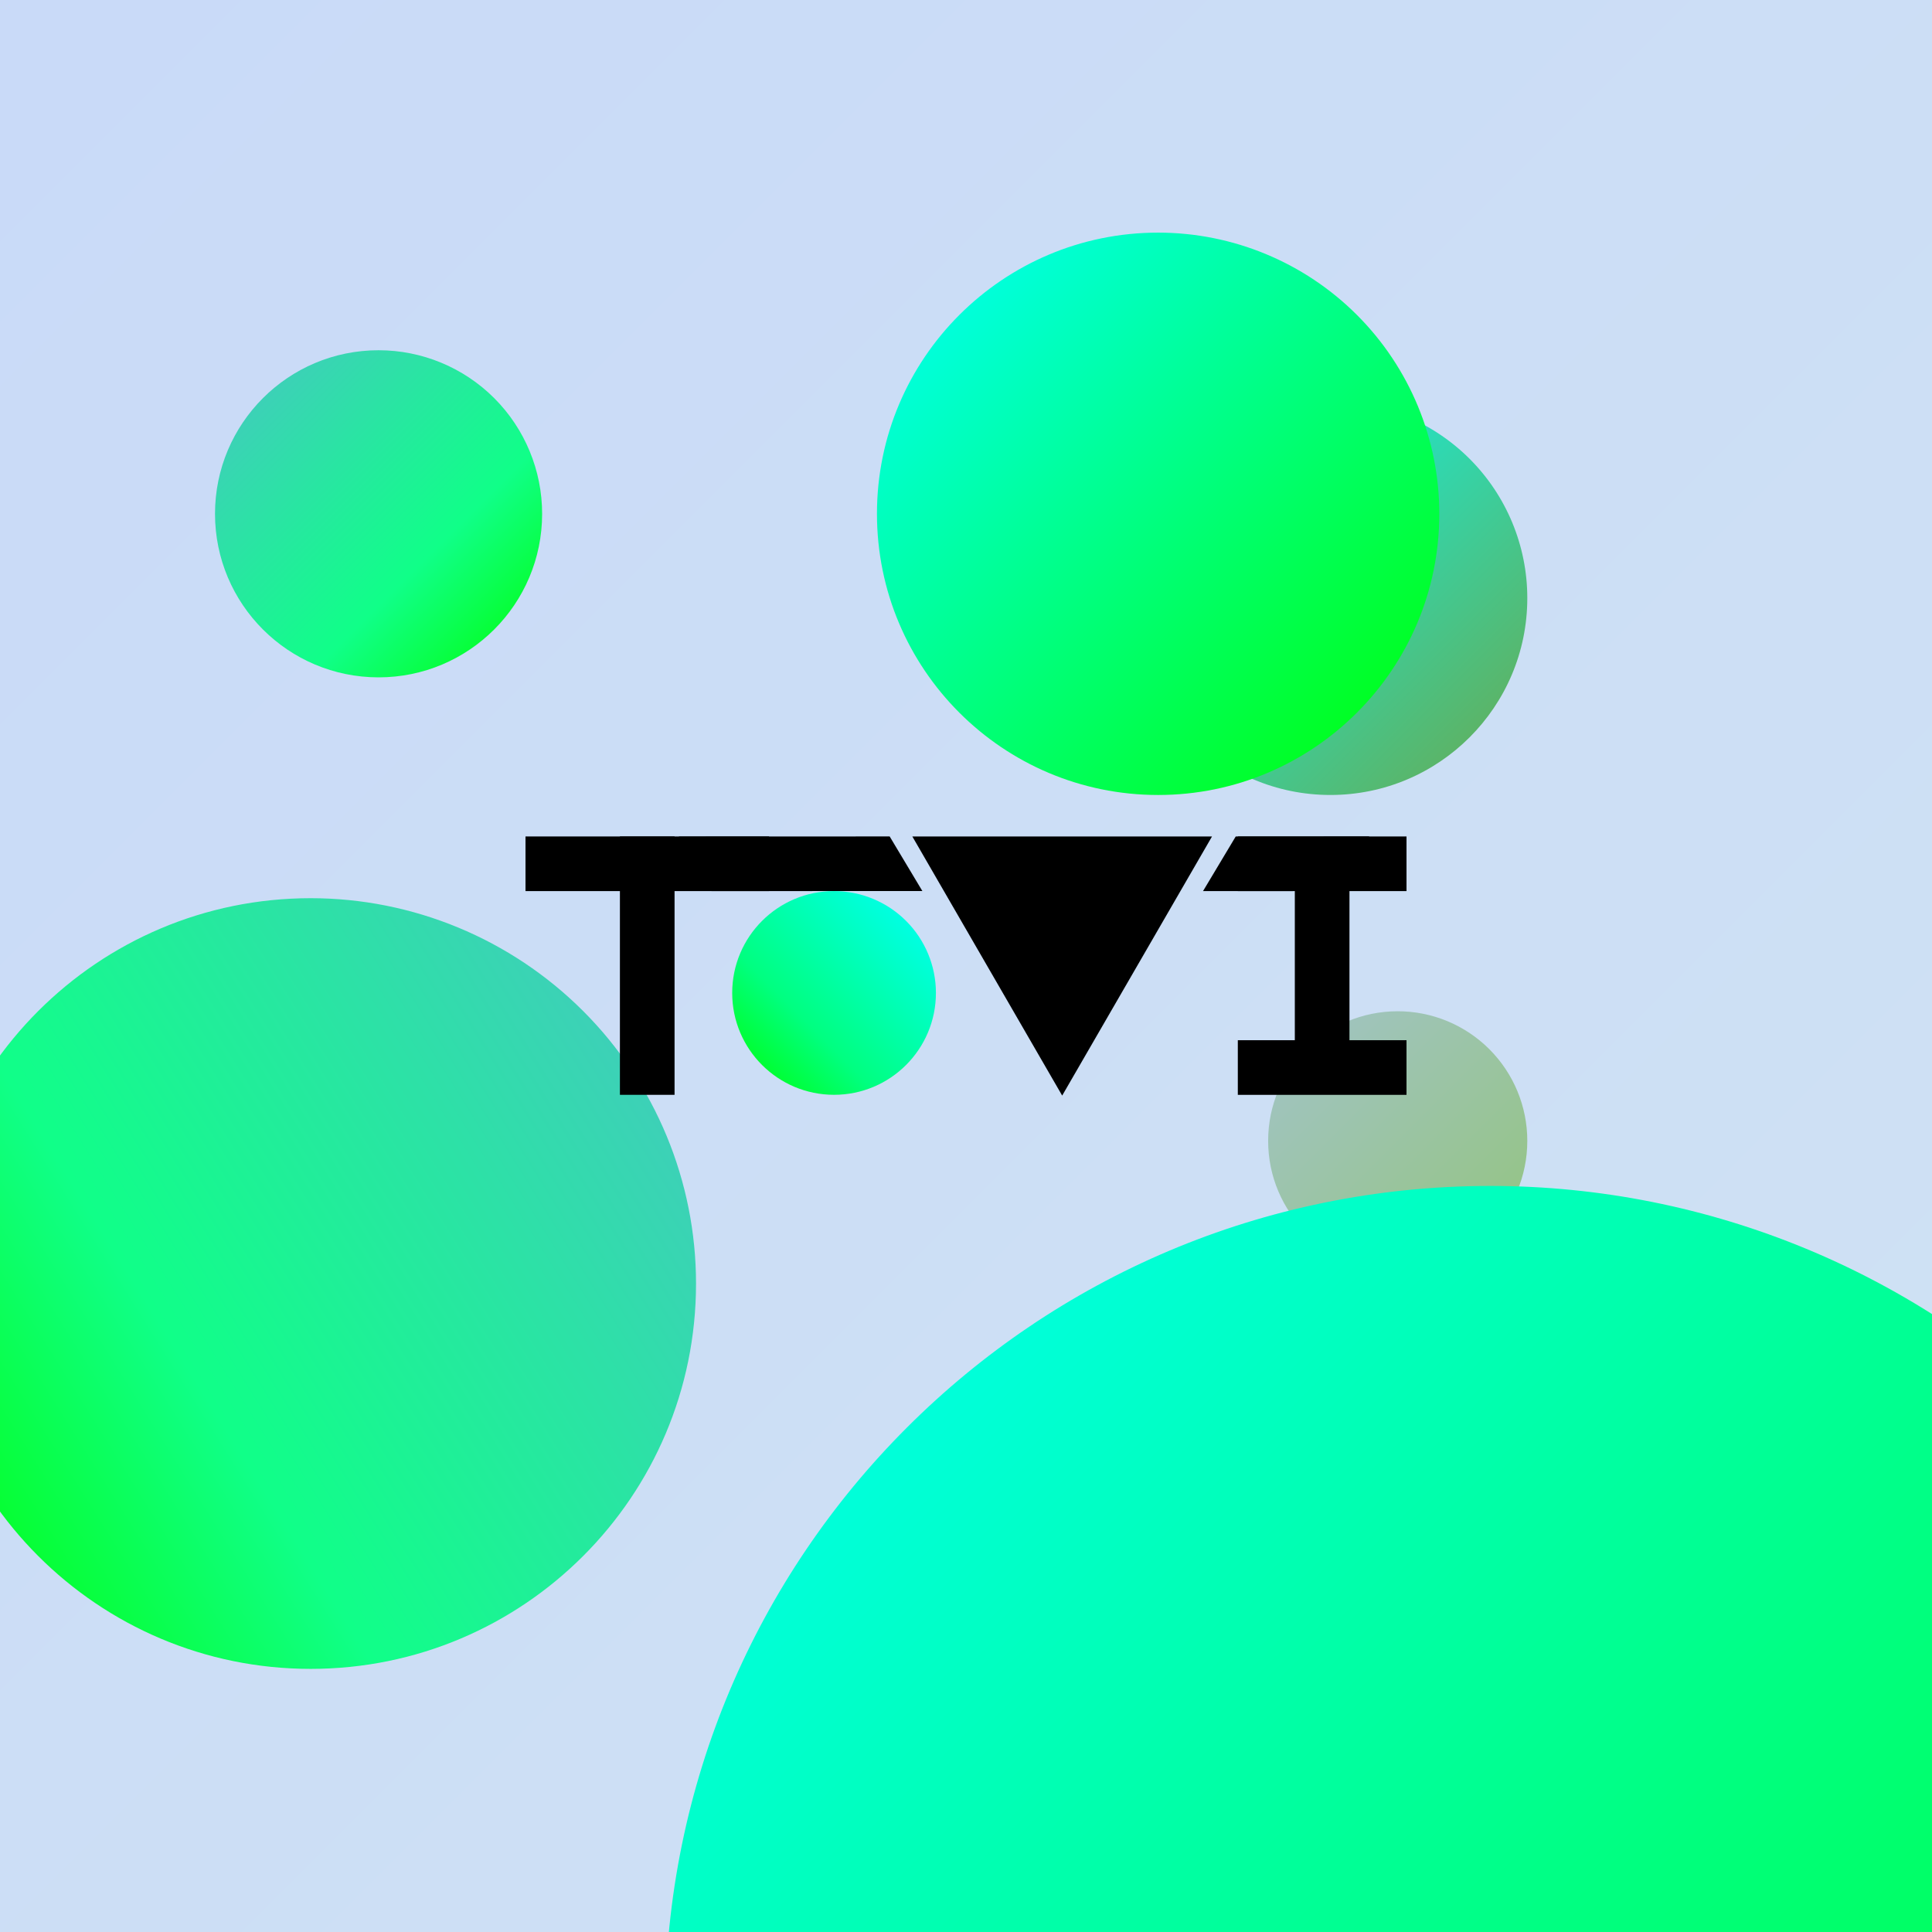 <svg version="1.1" viewBox="0.0 0.0 4000.0 4000.0" fill="none" stroke="none" stroke-linecap="square" stroke-miterlimit="10" xmlns:xlink="http://www.w3.org/1999/xlink" xmlns="http://www.w3.org/2000/svg"><clipPath id="g104734c5ba7_0_18.0"><path d="m0 0l4000.0 0l0 4000.0l-4000.0 0l0 -4000.0z" clip-rule="nonzero"/></clipPath><g clip-path="url(#g104734c5ba7_0_18.0)"><defs><linearGradient id="g104734c5ba7_0_18.1" gradientUnits="userSpaceOnUse" gradientTransform="matrix(75.212 0.0 0.0 75.212 0.0 0.0)" spreadMethod="pad" x1="-26.591" y1="26.591" x2="26.591" y2="79.774"><stop offset="0.0" stop-color="#c9daf8"/><stop offset="1.0" stop-color="#cfe2f3"/></linearGradient></defs><path fill="url(#g104734c5ba7_0_18.1)" d="m0 0l4000.0 0l0 4000.0l-4000.0 0z" fill-rule="evenodd"/><defs><linearGradient id="g104734c5ba7_0_18.2" gradientUnits="userSpaceOnUse" gradientTransform="matrix(33.956 0.0 0.0 33.956 0.0 0.0)" spreadMethod="pad" x1="57.108" y1="36.466" x2="81.118" y2="60.477"><stop offset="0.0" stop-color="#00ffff"/><stop offset="1.0" stop-color="#6aa84f"/></linearGradient></defs><path fill="url(#g104734c5ba7_0_18.2)" d="m2346.807 1238.26l0 0c0 -225.141 182.513 -407.654 407.654 -407.654l0 0c108.116 0 211.805 42.949 288.255 119.399c76.45 76.45 119.399 180.138 119.399 288.255l0 0c0 225.141 -182.513 407.654 -407.654 407.654l0 0c-225.141 0 -407.654 -182.513 -407.654 -407.654z" fill-rule="evenodd"/><defs><linearGradient id="g104734c5ba7_0_18.3" gradientUnits="userSpaceOnUse" gradientTransform="matrix(40.578 0.0 0.0 40.578 0.0 0.0)" spreadMethod="pad" x1="30.398" y1="26.215" x2="59.091" y2="54.908"><stop offset="0.0" stop-color="#00ffff"/><stop offset="1.0" stop-color="#00ff00"/></linearGradient></defs><path fill="url(#g104734c5ba7_0_18.3)" d="m1815.646 1063.77l0 0c0 -321.517 260.641 -582.158 582.158 -582.158l0 0c154.398 0 302.472 61.334 411.647 170.51c109.176 109.176 170.51 257.25 170.51 411.647l0 0c0 321.517 -260.641 582.158 -582.158 582.158l0 0c-321.517 0 -582.158 -260.641 -582.158 -582.158z" fill-rule="evenodd"/><defs><linearGradient id="g104734c5ba7_0_18.4" gradientUnits="userSpaceOnUse" gradientTransform="matrix(46.89 0.0 0.0 46.89 0.0 0.0)" spreadMethod="pad" x1="21.177" y1="24.366" x2="-18.589" y2="49.214"><stop offset="0.0" stop-color="#49c4c4"/><stop offset="0.64" stop-color="#10ff88"/><stop offset="1.0" stop-color="#00ff00"/></linearGradient></defs><path fill="url(#g104734c5ba7_0_18.4)" d="m-154.577 2657.423l0 0c0 -440.619 357.192 -797.811 797.811 -797.811l0 0c211.593 0 414.519 84.055 564.138 233.673c149.619 149.619 233.673 352.545 233.673 564.138l0 0c0 440.619 -357.192 797.811 -797.811 797.811l0 0c-440.619 0 -797.811 -357.192 -797.811 -797.811z" fill-rule="evenodd"/><defs><linearGradient id="g104734c5ba7_0_18.5" gradientUnits="userSpaceOnUse" gradientTransform="matrix(27.547 0.0 0.0 27.547 0.0 0.0)" spreadMethod="pad" x1="85.573" y1="85.745" x2="105.052" y2="105.223"><stop offset="0.0" stop-color="#a2c4c9"/><stop offset="1.0" stop-color="#93c47d"/></linearGradient></defs><path fill="url(#g104734c5ba7_0_18.5)" d="m2625.547 2361.984l0 0c0 -148.169 120.115 -268.283 268.283 -268.283l0 0c71.153 0 139.392 28.266 189.705 78.579c50.313 50.313 78.578 118.552 78.578 189.705l0 0c0 148.169 -120.115 268.284 -268.283 268.284l0 0c-148.169 0 -268.283 -120.115 -268.283 -268.284z" fill-rule="evenodd"/><path fill="#000000" d="m1088.005 1731.807l504.204 0l0 113.124l-504.204 0z" fill-rule="evenodd"/><path fill="#000000" d="m1396.601 1731.807l0 534.913l-113.124 0l0 -534.913z" fill-rule="evenodd"/><defs><linearGradient id="g104734c5ba7_0_18.6" gradientUnits="userSpaceOnUse" gradientTransform="matrix(24.423 0.0 0.0 24.423 0.0 0.0)" spreadMethod="pad" x1="70.705" y1="66.903" x2="53.435" y2="84.173"><stop offset="0.0" stop-color="#00ffff"/><stop offset="0.64" stop-color="#00ff80"/><stop offset="1.0" stop-color="#00ff00"/></linearGradient></defs><path fill="url(#g104734c5ba7_0_18.6)" d="m1515.945 2055.783l0 0c0 -116.474 94.421 -210.894 210.894 -210.894l0 0c55.932 0 109.574 22.219 149.125 61.769c39.55 39.55 61.769 93.192 61.769 149.125l0 0c0 116.474 -94.421 210.894 -210.894 210.894l0 0c-116.474 0 -210.894 -94.421 -210.894 -210.894z" fill-rule="evenodd"/><path fill="#000000" d="m2509.363 1731.808l-310.239 536.487l-310.239 -536.487z" fill-rule="evenodd"/><path fill="#000000" d="m1909.653 1844.772l-67.702 -113.013l-436.501 0.151l67.702 113.013z" fill-rule="evenodd"/><path fill="#000000" d="m2793.919 1788.348l0 449.348l-113.124 0l0 -449.348z" fill-rule="evenodd"/><path fill="#000000" d="m2562.766 1731.812l349.259 0l0 113.124l-349.259 0z" fill-rule="evenodd"/><path fill="#000000" d="m2562.766 2153.649l349.259 0l0 113.124l-349.259 0z" fill-rule="evenodd"/><path fill="#000000" d="m2490.716 1844.95l67.702 -113.071l276.482 -0.141l-67.702 113.071z" fill-rule="evenodd"/><defs><linearGradient id="g104734c5ba7_0_18.7" gradientUnits="userSpaceOnUse" gradientTransform="matrix(69.517 0.0 0.0 69.517 0.0 0.0)" spreadMethod="pad" x1="-4.769" y1="59.898" x2="44.387" y2="109.054"><stop offset="0.0" stop-color="#00ffff"/><stop offset="1.0" stop-color="#00ff00"/></linearGradient></defs><path fill="url(#g104734c5ba7_0_18.7)" d="m1377.049 4163.94l0 0c0 -943.616 764.952 -1708.567 1708.567 -1708.567l0 0c453.14 0 887.721 180.009 1208.139 500.428c320.418 320.418 500.428 754.999 500.428 1208.139l0 0c0 943.615 -764.951 1708.567 -1708.567 1708.567l0 0c-943.615 0 -1708.567 -764.952 -1708.567 -1708.567z" fill-rule="evenodd"/><defs><linearGradient id="g104734c5ba7_0_18.8" gradientUnits="userSpaceOnUse" gradientTransform="matrix(30.948 0.0 0.0 30.948 0.0 0.0)" spreadMethod="pad" x1="3.442" y1="34.373" x2="25.326" y2="56.256"><stop offset="0.0" stop-color="#49c4c4"/><stop offset="0.64" stop-color="#10ff88"/><stop offset="1.0" stop-color="#00ff00"/></linearGradient></defs><path fill="url(#g104734c5ba7_0_18.8)" d="m445.159 1063.768l0 0c0 -187.02 151.61 -338.63 338.63 -338.63l0 0c89.81 0 175.942 35.677 239.448 99.182c63.505 63.505 99.182 149.637 99.182 239.448l0 0c0 187.02 -151.61 338.63 -338.63 338.63l0 0c-187.02 0 -338.63 -151.61 -338.63 -338.63z" fill-rule="evenodd"/></g></svg>